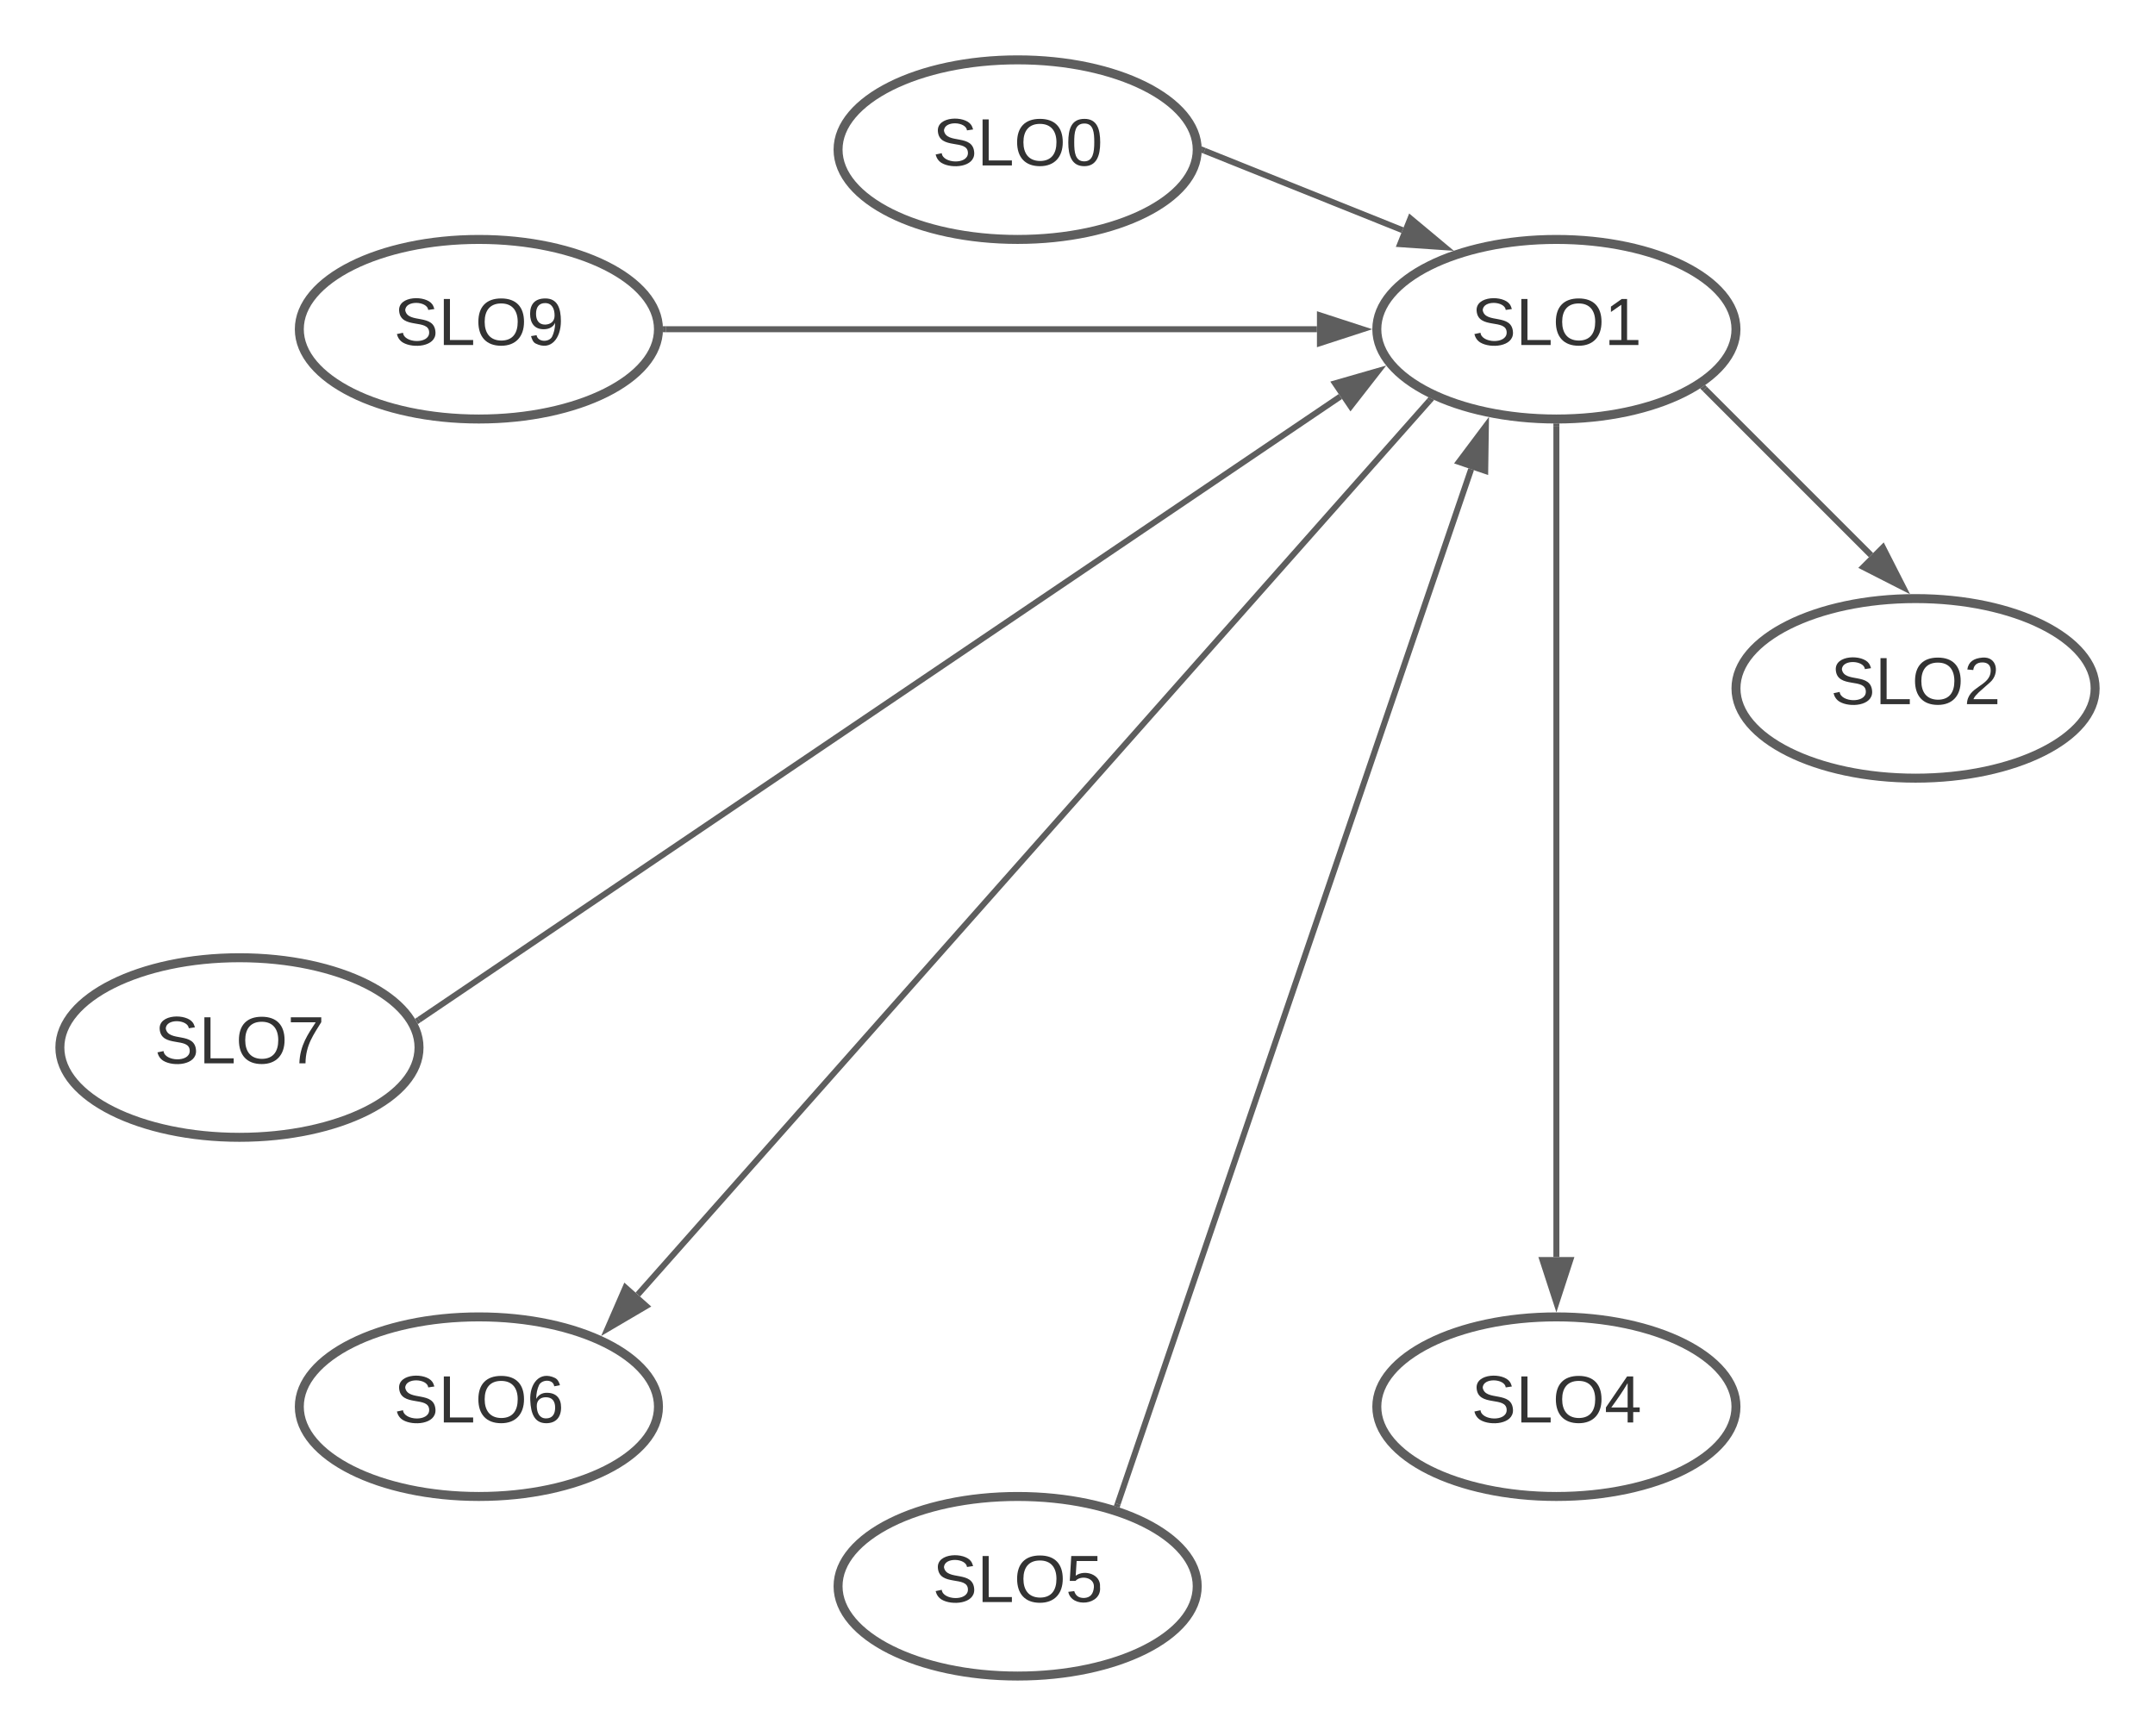 <svg xmlns="http://www.w3.org/2000/svg" xmlns:xlink="http://www.w3.org/1999/xlink" xmlns:lucid="lucid" width="720" height="580"><g transform="translate(-320 -220)" lucid:page-tab-id="uWGaTFuqYkcl"><path d="M0 0h1760v1360H0z" fill="#fff"/><path d="M540 330c0 16.57-26.86 30-60 30s-60-13.43-60-30 26.86-30 60-30 60 13.43 60 30z" stroke="#5e5e5e" stroke-width="3" fill="#fff"/><use xlink:href="#a" transform="matrix(1,0,0,1,425,305) translate(26.61 30.278)"/><path d="M460 570c0 16.57-26.86 30-60 30s-60-13.43-60-30 26.86-30 60-30 60 13.43 60 30z" stroke="#5e5e5e" stroke-width="3" fill="#fff"/><use xlink:href="#b" transform="matrix(1,0,0,1,345,545) translate(26.61 30.278)"/><path d="M540 690c0 16.57-26.86 30-60 30s-60-13.43-60-30 26.86-30 60-30 60 13.43 60 30z" stroke="#5e5e5e" stroke-width="3" fill="#fff"/><use xlink:href="#c" transform="matrix(1,0,0,1,425,665) translate(26.61 30.278)"/><path d="M720 750c0 16.57-26.86 30-60 30s-60-13.43-60-30 26.86-30 60-30 60 13.43 60 30z" stroke="#5e5e5e" stroke-width="3" fill="#fff"/><use xlink:href="#d" transform="matrix(1,0,0,1,605,725) translate(26.61 30.278)"/><path d="M720 270c0 16.57-26.86 30-60 30s-60-13.43-60-30 26.86-30 60-30 60 13.43 60 30z" stroke="#5e5e5e" stroke-width="3" fill="#fff"/><use xlink:href="#e" transform="matrix(1,0,0,1,605,245) translate(26.61 30.278)"/><path d="M900 330c0 16.57-26.86 30-60 30s-60-13.43-60-30 26.86-30 60-30 60 13.43 60 30z" stroke="#5e5e5e" stroke-width="3" fill="#fff"/><use xlink:href="#f" transform="matrix(1,0,0,1,785,305) translate(26.61 30.278)"/><path d="M1020 450c0 16.57-26.86 30-60 30s-60-13.43-60-30 26.86-30 60-30 60 13.43 60 30z" stroke="#5e5e5e" stroke-width="3" fill="#fff"/><use xlink:href="#g" transform="matrix(1,0,0,1,905,425) translate(26.61 30.278)"/><path d="M900 690c0 16.57-26.86 30-60 30s-60-13.43-60-30 26.86-30 60-30 60 13.43 60 30z" stroke="#5e5e5e" stroke-width="3" fill="#fff"/><use xlink:href="#h" transform="matrix(1,0,0,1,785,665) translate(26.61 30.278)"/><path d="M889.56 349.92l55.56 55.56" stroke="#5e5e5e" stroke-width="2" fill="none"/><path d="M890.28 349.23l-1.4 1.4-.88-.85.18-.1 1.5-1.05z" fill="#5e5e5e"/><path d="M955.9 416.27l-13.35-6.8 6.55-6.56z" stroke="#5e5e5e" stroke-width="2" fill="#5e5e5e"/><path d="M722.43 270.37l66.16 26.54" stroke="#5e5e5e" stroke-width="2" fill="none"/><path d="M722.83 269.45l-.75 1.86-.62-.24.04-1.06-.04-1.1z" fill="#5e5e5e"/><path d="M802.76 302.6l-14.97-1.02 3.44-8.6z" stroke="#5e5e5e" stroke-width="2" fill="#5e5e5e"/><path d="M459.98 560.72l307.85-208.24" stroke="#5e5e5e" stroke-width="2" fill="none"/><path d="M460.56 561.53l-.95.65-.27-.6-.7-1.16.8-.54z" fill="#5e5e5e"/><path d="M780.48 343.93l-9.22 11.83-5.2-7.68z" stroke="#5e5e5e" stroke-width="2" fill="#5e5e5e"/><path d="M542.5 330H760" stroke="#5e5e5e" stroke-width="2" fill="none"/><path d="M542.53 331h-1.07l.04-1-.03-1h1.06z" fill="#5e5e5e"/><path d="M775.26 330L761 334.64v-9.28z" stroke="#5e5e5e" stroke-width="2" fill="#5e5e5e"/><path d="M693.42 722.5l118.1-345.73" stroke="#5e5e5e" stroke-width="2" fill="none"/><path d="M694.38 722.8l-.32.94-1.92-.58.34-1z" fill="#5e5e5e"/><path d="M816.44 362.33l-.22 15-8.78-3z" stroke="#5e5e5e" stroke-width="2" fill="#5e5e5e"/><path d="M840 362.5V640" stroke="#5e5e5e" stroke-width="2" fill="none"/><path d="M840 361.5l1-.03v1.06h-2v-1.07z" fill="#5e5e5e"/><path d="M840 655.26L835.36 641h9.28z" stroke="#5e5e5e" stroke-width="2" fill="#5e5e5e"/><path d="M797.58 353.9L533.1 652.54" stroke="#5e5e5e" stroke-width="2" fill="none"/><path d="M799.17 353.6l-.86 1-1.5-1.34.5-.56z" fill="#5e5e5e"/><path d="M522.98 663.96l5.98-13.75 6.94 6.16z" stroke="#5e5e5e" stroke-width="2" fill="#5e5e5e"/><defs><path fill="#333" d="M185-189c-5-48-123-54-124 2 14 75 158 14 163 119 3 78-121 87-175 55-17-10-28-26-33-46l33-7c5 56 141 63 141-1 0-78-155-14-162-118-5-82 145-84 179-34 5 7 8 16 11 25" id="i"/><path fill="#333" d="M30 0v-248h33v221h125V0H30" id="j"/><path fill="#333" d="M140-251c81 0 123 46 123 126C263-46 219 4 140 4 59 4 17-45 17-125s42-126 123-126zm0 227c63 0 89-41 89-101s-29-99-89-99c-61 0-89 39-89 99S79-25 140-24" id="k"/><path fill="#333" d="M99-251c64 0 84 50 84 122C183-37 130 33 47-8c-14-7-20-23-25-40l30-5c6 39 69 39 84 7 9-19 16-44 16-74-10 22-31 35-62 35-49 0-73-33-73-83 0-54 28-83 82-83zm-1 141c31-1 51-18 51-49 0-36-14-67-51-67-34 0-49 23-49 58 0 34 15 58 49 58" id="l"/><g id="a"><use transform="matrix(0.062,0,0,0.062,0,0)" xlink:href="#i"/><use transform="matrix(0.062,0,0,0.062,14.815,0)" xlink:href="#j"/><use transform="matrix(0.062,0,0,0.062,27.16,0)" xlink:href="#k"/><use transform="matrix(0.062,0,0,0.062,44.444,0)" xlink:href="#l"/></g><path fill="#333" d="M64 0c3-98 48-159 88-221H18v-27h164v26C143-157 98-101 97 0H64" id="m"/><g id="b"><use transform="matrix(0.062,0,0,0.062,0,0)" xlink:href="#i"/><use transform="matrix(0.062,0,0,0.062,14.815,0)" xlink:href="#j"/><use transform="matrix(0.062,0,0,0.062,27.16,0)" xlink:href="#k"/><use transform="matrix(0.062,0,0,0.062,44.444,0)" xlink:href="#m"/></g><path fill="#333" d="M110-160c48 1 74 30 74 79 0 53-28 85-80 85-65 0-83-55-86-122-5-90 50-162 133-122 14 7 22 21 27 39l-31 6c-5-40-67-38-82-6-9 19-15 44-15 74 11-20 30-34 60-33zm-7 138c34 0 49-23 49-58s-16-56-50-56c-29 0-50 16-49 49 1 36 15 65 50 65" id="n"/><g id="c"><use transform="matrix(0.062,0,0,0.062,0,0)" xlink:href="#i"/><use transform="matrix(0.062,0,0,0.062,14.815,0)" xlink:href="#j"/><use transform="matrix(0.062,0,0,0.062,27.16,0)" xlink:href="#k"/><use transform="matrix(0.062,0,0,0.062,44.444,0)" xlink:href="#n"/></g><path fill="#333" d="M54-142c48-35 137-8 131 61C196 18 31 33 14-55l32-4c7 23 22 37 52 37 35-1 51-22 54-58 4-55-73-65-99-34H22l8-134h141v27H59" id="o"/><g id="d"><use transform="matrix(0.062,0,0,0.062,0,0)" xlink:href="#i"/><use transform="matrix(0.062,0,0,0.062,14.815,0)" xlink:href="#j"/><use transform="matrix(0.062,0,0,0.062,27.16,0)" xlink:href="#k"/><use transform="matrix(0.062,0,0,0.062,44.444,0)" xlink:href="#o"/></g><path fill="#333" d="M101-251c68 0 85 55 85 127S166 4 100 4C33 4 14-52 14-124c0-73 17-127 87-127zm-1 229c47 0 54-49 54-102s-4-102-53-102c-51 0-55 48-55 102 0 53 5 102 54 102" id="p"/><g id="e"><use transform="matrix(0.062,0,0,0.062,0,0)" xlink:href="#i"/><use transform="matrix(0.062,0,0,0.062,14.815,0)" xlink:href="#j"/><use transform="matrix(0.062,0,0,0.062,27.16,0)" xlink:href="#k"/><use transform="matrix(0.062,0,0,0.062,44.444,0)" xlink:href="#p"/></g><path fill="#333" d="M27 0v-27h64v-190l-56 39v-29l58-41h29v221h61V0H27" id="q"/><g id="f"><use transform="matrix(0.062,0,0,0.062,0,0)" xlink:href="#i"/><use transform="matrix(0.062,0,0,0.062,14.815,0)" xlink:href="#j"/><use transform="matrix(0.062,0,0,0.062,27.16,0)" xlink:href="#k"/><use transform="matrix(0.062,0,0,0.062,44.444,0)" xlink:href="#q"/></g><path fill="#333" d="M101-251c82-7 93 87 43 132L82-64C71-53 59-42 53-27h129V0H18c2-99 128-94 128-182 0-28-16-43-45-43s-46 15-49 41l-32-3c6-41 34-60 81-64" id="r"/><g id="g"><use transform="matrix(0.062,0,0,0.062,0,0)" xlink:href="#i"/><use transform="matrix(0.062,0,0,0.062,14.815,0)" xlink:href="#j"/><use transform="matrix(0.062,0,0,0.062,27.16,0)" xlink:href="#k"/><use transform="matrix(0.062,0,0,0.062,44.444,0)" xlink:href="#r"/></g><path fill="#333" d="M155-56V0h-30v-56H8v-25l114-167h33v167h35v25h-35zm-30-156c-27 46-58 90-88 131h88v-131" id="s"/><g id="h"><use transform="matrix(0.062,0,0,0.062,0,0)" xlink:href="#i"/><use transform="matrix(0.062,0,0,0.062,14.815,0)" xlink:href="#j"/><use transform="matrix(0.062,0,0,0.062,27.16,0)" xlink:href="#k"/><use transform="matrix(0.062,0,0,0.062,44.444,0)" xlink:href="#s"/></g></defs></g></svg>